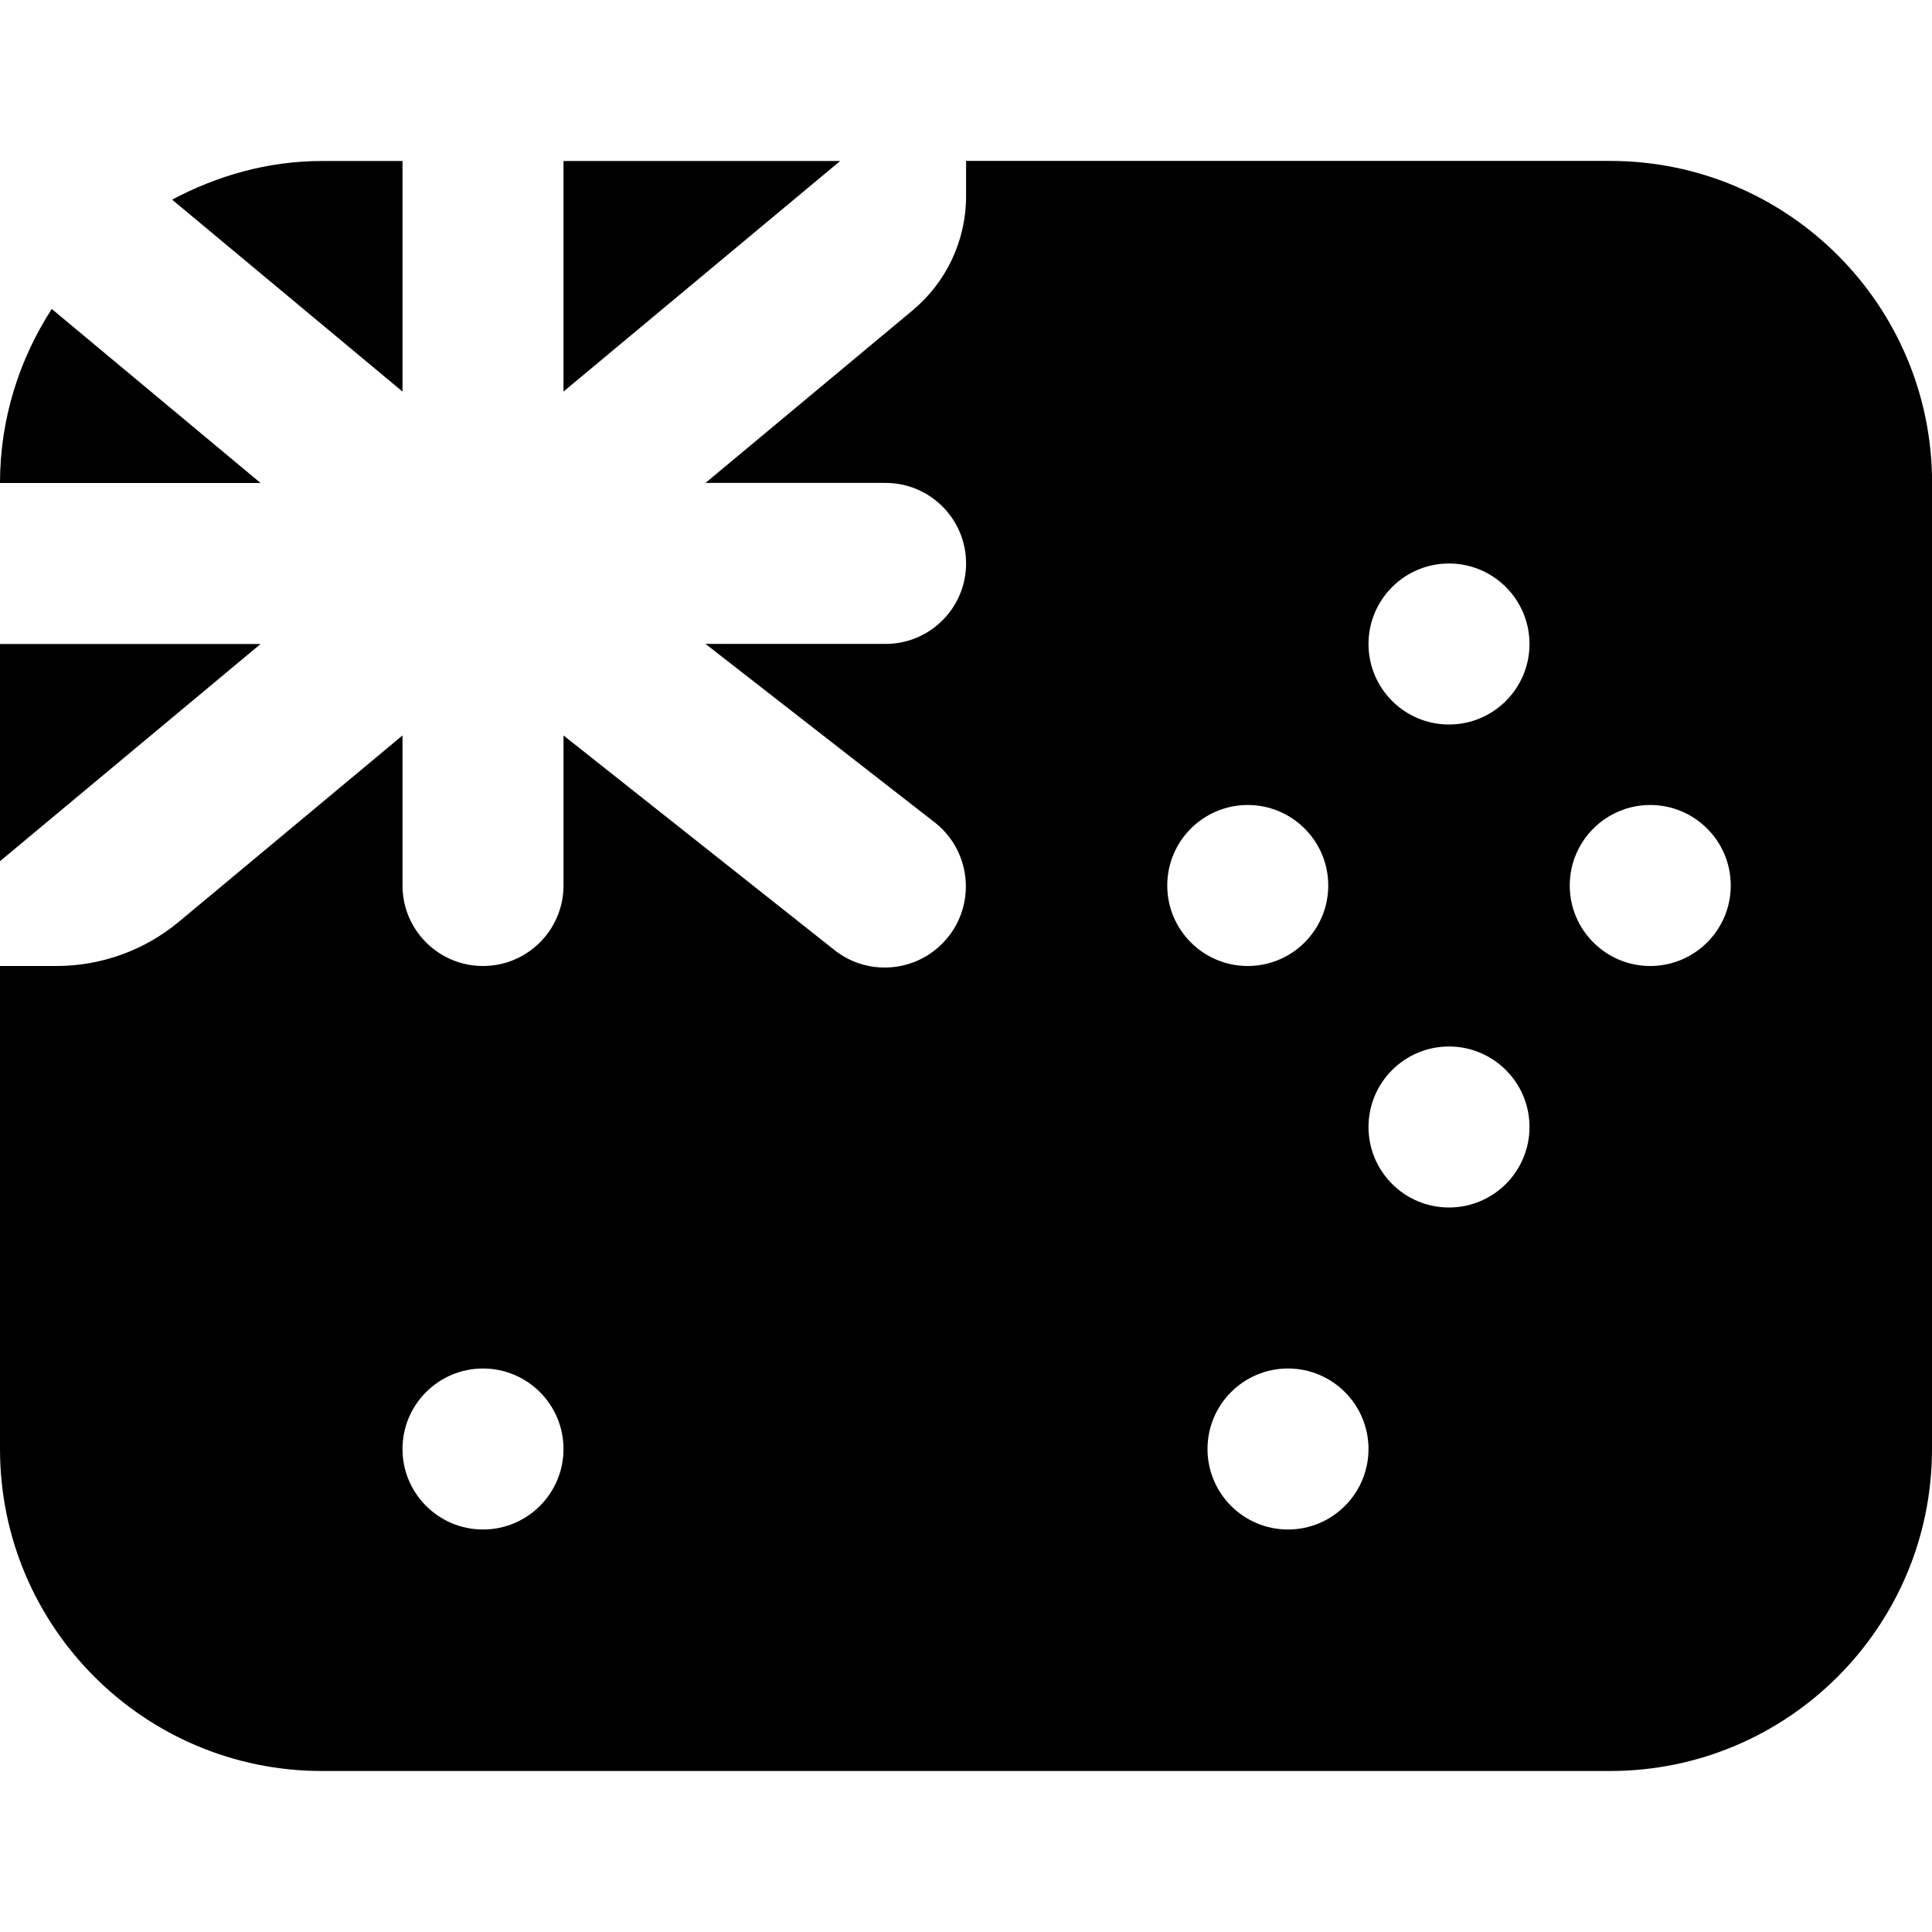 <?xml version="1.0" encoding="UTF-8"?>
<svg xmlns="http://www.w3.org/2000/svg" id="Layer_1" data-name="Layer 1" viewBox="0 0 24 24">
  <path d="M2.138,2.48c.558-.296,1.185-.48,1.862-.48h1v2.864L2.138,2.48Zm21.862,3.52v12c0,2.209-1.791,4-4,4H4c-2.209,0-4-1.791-4-4v-6H.702c.556,0,1.095-.195,1.522-.551l2.776-2.313v1.864c0,.552,.448,1,1,1s1-.448,1-1v-1.864l3.352,2.655c.409,.335,1.007,.297,1.37-.087,.404-.426,.359-1.107-.097-1.477l-2.861-2.228h2.237c.552,0,1-.448,1-1s-.448-1-1-1h-2.237l2.573-2.144c.421-.351,.664-.87,.664-1.418v-.438h8c2.209,0,4,1.791,4,4ZM7,18c0-.552-.448-1-1-1s-1,.448-1,1,.448,1,1,1,1-.448,1-1Zm8.5-6c.552,0,1-.448,1-1s-.448-1-1-1-1,.448-1,1,.448,1,1,1Zm1.5,6c0-.552-.448-1-1-1s-1,.448-1,1,.448,1,1,1,1-.448,1-1Zm2-4c0-.552-.448-1-1-1s-1,.448-1,1,.448,1,1,1,1-.448,1-1Zm0-6c0-.552-.448-1-1-1s-1,.448-1,1,.448,1,1,1,1-.448,1-1Zm2.5,3c0-.552-.448-1-1-1s-1,.448-1,1,.448,1,1,1,1-.448,1-1ZM0,8v2.698l3.237-2.698H0ZM.643,3.838c-.403,.624-.643,1.364-.643,2.162H3.237L.643,3.838Zm6.357-1.838v2.864l3.437-2.864h-3.437Z"/>
</svg>
